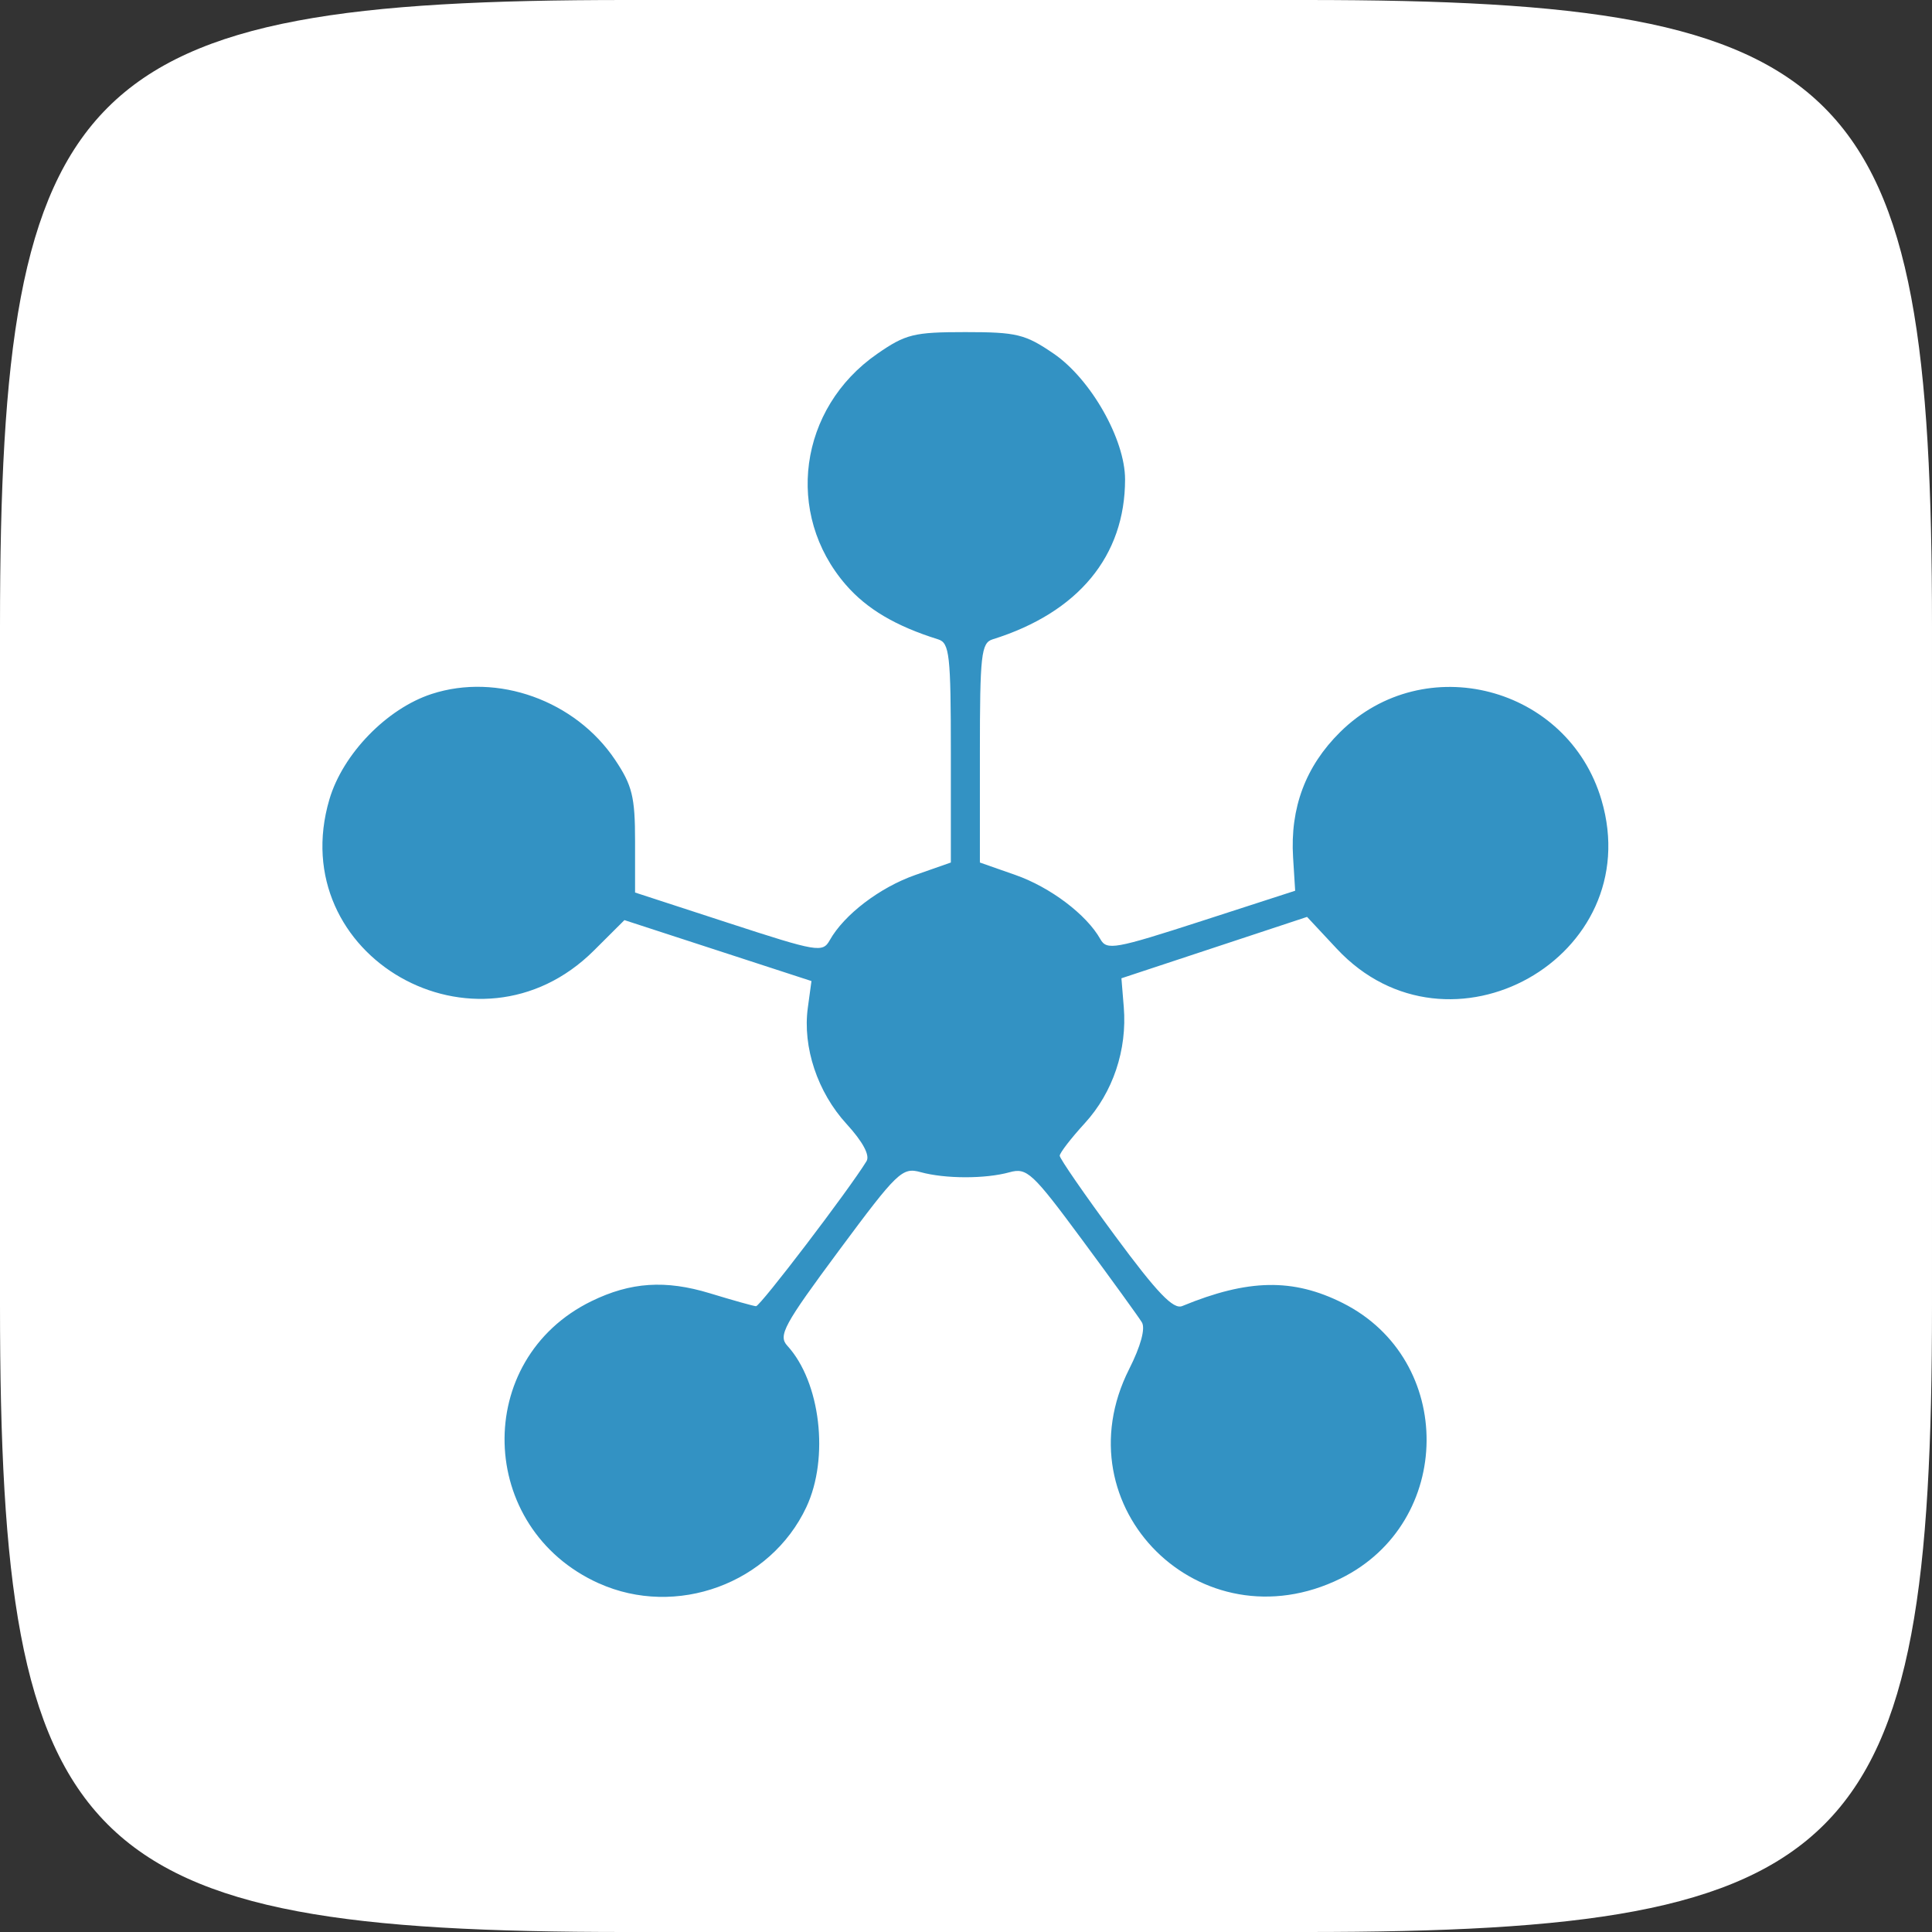 <?xml version="1.0" encoding="UTF-8" standalone="no"?>
<!-- Created with Inkscape (http://www.inkscape.org/) -->

<svg
   xmlns:dc="http://purl.org/dc/elements/1.1/"
   xmlns:cc="http://creativecommons.org/ns#"
   xmlns:rdf="http://www.w3.org/1999/02/22-rdf-syntax-ns#"
   xmlns:svg="http://www.w3.org/2000/svg"
   xmlns="http://www.w3.org/2000/svg"
   xmlns:sodipodi="http://sodipodi.sourceforge.net/DTD/sodipodi-0.dtd"
   xmlns:inkscape="http://www.inkscape.org/namespaces/inkscape"
   width="96"
   height="96"
   id="svg6517"
   version="1.1"
   inkscape:version="0.91 r13725"
   sodipodi:docname="icon2.svg"
   enable-background="new">
  <rect width="100%" height="100%" fill="#333333" stroke="none"/>
  <defs
     id="defs6519">
    <linearGradient
       id="Background">
      <stop
         id="stop4178"
         offset="0"
         style="stop-color:#b8b8b8;stop-opacity:1" />
      <stop
         id="stop4180"
         offset="1"
         style="stop-color:#c9c9c9;stop-opacity:1" />
    </linearGradient>
    <filter
       style="color-interpolation-filters:sRGB;"
       inkscape:label="Inner Shadow"
       id="filter1121">
      <feFlood
         flood-opacity="0.6"
         flood-color="rgb(0,0,0)"
         result="flood"
         id="feFlood1123" />
      <feComposite
         in="flood"
         in2="SourceGraphic"
         operator="out"
         result="composite1"
         id="feComposite1125" />
      <feGaussianBlur
         in="composite1"
         stdDeviation="1"
         result="blur"
         id="feGaussianBlur1127" />
      <feOffset
         dx="0"
         dy="2"
         result="offset"
         id="feOffset1129" />
      <feComposite
         in="offset"
         in2="SourceGraphic"
         operator="atop"
         result="composite2"
         id="feComposite1131" />
    </filter>
    <filter
       style="color-interpolation-filters:sRGB;"
       inkscape:label="Drop Shadow"
       id="filter950">
      <feFlood
         flood-opacity="0.25"
         flood-color="rgb(0,0,0)"
         result="flood"
         id="feFlood952" />
      <feComposite
         in="flood"
         in2="SourceGraphic"
         operator="in"
         result="composite1"
         id="feComposite954" />
      <feGaussianBlur
         in="composite1"
         stdDeviation="1"
         result="blur"
         id="feGaussianBlur956" />
      <feOffset
         dx="0"
         dy="1"
         result="offset"
         id="feOffset958" />
      <feComposite
         in="SourceGraphic"
         in2="offset"
         operator="over"
         result="composite2"
         id="feComposite960" />
    </filter>
    <clipPath
       clipPathUnits="userSpaceOnUse"
       id="clipPath873">
      <g
         transform="matrix(0,-0.667,0.666,0,-258.26,677)"
         id="g875"
         inkscape:label="Layer 1"
         style="fill:#ff00ff;fill-opacity:1;stroke:none;display:inline">
        <path
           style="fill:#ff00ff;fill-opacity:1;stroke:none;display:inline"
           d="m 46.703,898.228 50.595,0 C 138.162,898.228 144,904.065 144,944.926 l 0,50.738 c 0,40.861 -5.838,46.698 -46.703,46.698 l -50.595,0 C 5.838,1042.362 0,1036.525 0,995.664 L 0,944.926 C 0,904.065 5.838,898.228 46.703,898.228 Z"
           id="path877"
           inkscape:connector-curvature="0"
           sodipodi:nodetypes="sssssssss" />
      </g>
    </clipPath>
    <filter
       inkscape:collect="always"
       id="filter891"
       inkscape:label="Badge Shadow">
      <feGaussianBlur
         inkscape:collect="always"
         stdDeviation="0.72"
         id="feGaussianBlur893" />
    </filter>
  </defs>
  <sodipodi:namedview
     id="base"
     pagecolor="#ffffff"
     bordercolor="#666666"
     borderopacity="1.0"
     inkscape:pageopacity="0.0"
     inkscape:pageshadow="2"
     inkscape:zoom="8.1490725"
     inkscape:cx="54.749271"
     inkscape:cy="40.68614"
     inkscape:document-units="px"
     inkscape:current-layer="layer3"
     showgrid="true"
     fit-margin-top="0"
     fit-margin-left="0"
     fit-margin-right="0"
     fit-margin-bottom="0"
     inkscape:window-width="1920"
     inkscape:window-height="1056"
     inkscape:window-x="1280"
     inkscape:window-y="24"
     inkscape:window-maximized="1"
     showborder="true"
     showguides="true"
     inkscape:guide-bbox="true"
     inkscape:showpageshadow="false">
    <inkscape:grid
       type="xygrid"
       id="grid821" />
    <sodipodi:guide
       orientation="1,0"
       position="16,48"
       id="guide823" />
    <sodipodi:guide
       orientation="0,1"
       position="64,80"
       id="guide825" />
    <sodipodi:guide
       orientation="1,0"
       position="80,40"
       id="guide827" />
    <sodipodi:guide
       orientation="0,1"
       position="64,16"
       id="guide829" />
  </sodipodi:namedview>
  <g
     inkscape:label="BACKGROUND"
     inkscape:groupmode="layer"
     id="layer1"
     transform="translate(268,-635.291)"
     style="display:inline"
     sodipodi:insensitive="true">
    <path
       style="display:inline;fill:#ffffff;fill-opacity:1;stroke:none"
       d="m -268,700.156 0,-33.73 c 0,-27.243 3.888,-31.135 31.103,-31.135 l 33.794,0 c 27.215,0 31.103,3.892 31.103,31.135 l 0,33.73 c 0,27.243 -3.888,31.135 -31.103,31.135 l -33.794,0 c -27.215,0 -31.103,-3.892 -31.103,-31.135 z"
       id="path6455"
       inkscape:connector-curvature="0"
       sodipodi:nodetypes="sssssssss" />
  </g>
  <g
     inkscape:groupmode="layer"
     id="layer3"
     inkscape:label="PLACE YOUR PICTOGRAM HERE"
     style="display:inline">
    <path
       style="display:inline;fill:#3392c3;fill-opacity:1"
       d="M 29.752,78.674 C 23.682,75.938 23.466,67.546 29.391,64.654 c 1.943,-0.948 3.677,-1.064 5.881,-0.392 1.13,0.345 2.162,0.634 2.294,0.643 0.202,0.014 4.625,-5.792 5.491,-7.207 0.178,-0.291 -0.184,-0.966 -0.992,-1.849 -1.444,-1.577 -2.191,-3.818 -1.925,-5.772 l 0.181,-1.329 -4.647,-1.514 -4.647,-1.514 -1.514,1.509 c -5.804,5.786 -15.441,0.283 -13.146,-7.507 0.665,-2.258 2.852,-4.513 5.081,-5.239 3.268,-1.065 7.138,0.323 9.113,3.268 0.854,1.274 0.995,1.845 0.995,4.041 l 0,2.557 4.651,1.516 c 4.425,1.442 4.669,1.483 5.024,0.851 0.711,-1.267 2.488,-2.622 4.248,-3.238 l 1.768,-0.62 0,-5.446 c 0,-4.874 -0.066,-5.467 -0.631,-5.643 -2.107,-0.658 -3.541,-1.505 -4.587,-2.711 -3.053,-3.52 -2.341,-8.771 1.555,-11.473 1.417,-0.983 1.821,-1.083 4.384,-1.083 2.551,0 2.974,0.103 4.388,1.07 1.845,1.262 3.548,4.261 3.548,6.247 0,3.811 -2.328,6.622 -6.583,7.95 -0.565,0.176 -0.631,0.769 -0.631,5.643 l 0,5.446 1.768,0.62 c 1.733,0.608 3.536,1.97 4.219,3.189 0.317,0.565 0.723,0.492 5.012,-0.896 l 4.667,-1.511 -0.103,-1.651 c -0.154,-2.468 0.622,-4.537 2.338,-6.233 4.187,-4.139 11.32,-2.283 12.987,3.378 2.296,7.796 -7.586,13.35 -13.151,7.391 l -1.48,-1.585 -4.612,1.525 -4.612,1.525 0.117,1.433 c 0.173,2.123 -0.539,4.242 -1.94,5.772 -0.684,0.747 -1.243,1.473 -1.243,1.613 0,0.14 1.238,1.933 2.752,3.983 2.091,2.832 2.892,3.669 3.336,3.486 3.27,-1.349 5.507,-1.391 7.979,-0.148 5.602,2.817 5.536,10.909 -0.112,13.687 -6.943,3.415 -13.968,-3.546 -10.504,-10.408 0.576,-1.141 0.815,-2.021 0.631,-2.323 -0.163,-0.267 -1.498,-2.113 -2.968,-4.1 -2.471,-3.342 -2.742,-3.595 -3.607,-3.356 -1.206,0.334 -3.2,0.33 -4.425,-0.007 -0.908,-0.25 -1.148,-0.019 -4.052,3.896 -2.741,3.696 -3.029,4.226 -2.566,4.73 1.648,1.797 2.094,5.573 0.947,8.019 -1.784,3.802 -6.467,5.52 -10.318,3.784 z"
       id="path4172"
       inkscape:connector-curvature="0" />
  </g>
  <g
     inkscape:groupmode="layer"
     id="layer2"
     inkscape:label="BADGE"
     style="display:none"
     sodipodi:insensitive="true">
    <g
       style="display:inline"
       transform="translate(-340,-581)"
       id="g4394"
       clip-path="none">
      <g
         id="g855">
        <g
           inkscape:groupmode="maskhelper"
           id="g870"
           clip-path="url(#clipPath873)"
           style="opacity:0.6;filter:url(#filter891)">
          <circle
             transform="matrix(1.5,0,0,1.5,-30,-237.543)"
             id="path844"
             style="color:#000000;display:inline;overflow:visible;visibility:visible;fill:#000000;fill-opacity:1;fill-rule:nonzero;stroke:none;stroke-width:4;marker:none;enable-background:accumulate"
             cx="252"
             cy="552.362"
             r="12" />
        </g>
        <g
           id="g862">
          <circle
             style="color:#000000;display:inline;overflow:visible;visibility:visible;fill:#f5f5f5;fill-opacity:1;fill-rule:nonzero;stroke:none;stroke-width:4;marker:none;enable-background:accumulate"
             id="path4398"
             transform="matrix(1.5,0,0,1.5,-30,-238.543)"
             cx="252"
             cy="552.362"
             r="12" />
          <circle
             transform="matrix(1.25,0,0,1.25,33,-100.453)"
             id="path4400"
             style="color:#000000;display:inline;overflow:visible;visibility:visible;fill:#dd4814;fill-opacity:1;fill-rule:nonzero;stroke:none;stroke-width:4;marker:none;enable-background:accumulate"
             cx="252"
             cy="552.362"
             r="12" />
          <path
             sodipodi:type="star"
             style="color:#000000;display:inline;overflow:visible;visibility:visible;fill:#f5f5f5;fill-opacity:1;fill-rule:nonzero;stroke:none;stroke-width:3;marker:none;enable-background:accumulate"
             id="path4459"
             sodipodi:sides="5"
             sodipodi:cx="666.19574"
             sodipodi:cy="589.50385"
             sodipodi:r1="7.2431178"
             sodipodi:r2="4.3458705"
             sodipodi:arg1="1.0471976"
             sodipodi:arg2="1.6755161"
             inkscape:flatsided="false"
             inkscape:rounded="0.1"
             inkscape:randomized="0"
             d="m 669.817,595.777 c -0.391,0.226 -3.626,-1.903 -4.076,-1.951 -0.449,-0.047 -4.057,1.363 -4.392,1.061 -0.336,-0.302 0.69,-4.037 0.596,-4.479 -0.094,-0.442 -2.55,-3.437 -2.366,-3.85 0.184,-0.413 4.053,-0.592 4.444,-0.818 0.391,-0.226 2.481,-3.487 2.93,-3.44 0.449,0.047 1.815,3.671 2.151,3.974 0.336,0.302 4.083,1.282 4.177,1.724 0.094,0.442 -2.931,2.861 -3.115,3.274 -0.184,0.413 0.043,4.279 -0.349,4.505 z"
             transform="matrix(1.511,-0.164,0.164,1.511,-755.373,-191.937)" />
        </g>
      </g>
    </g>
  </g>
</svg>
